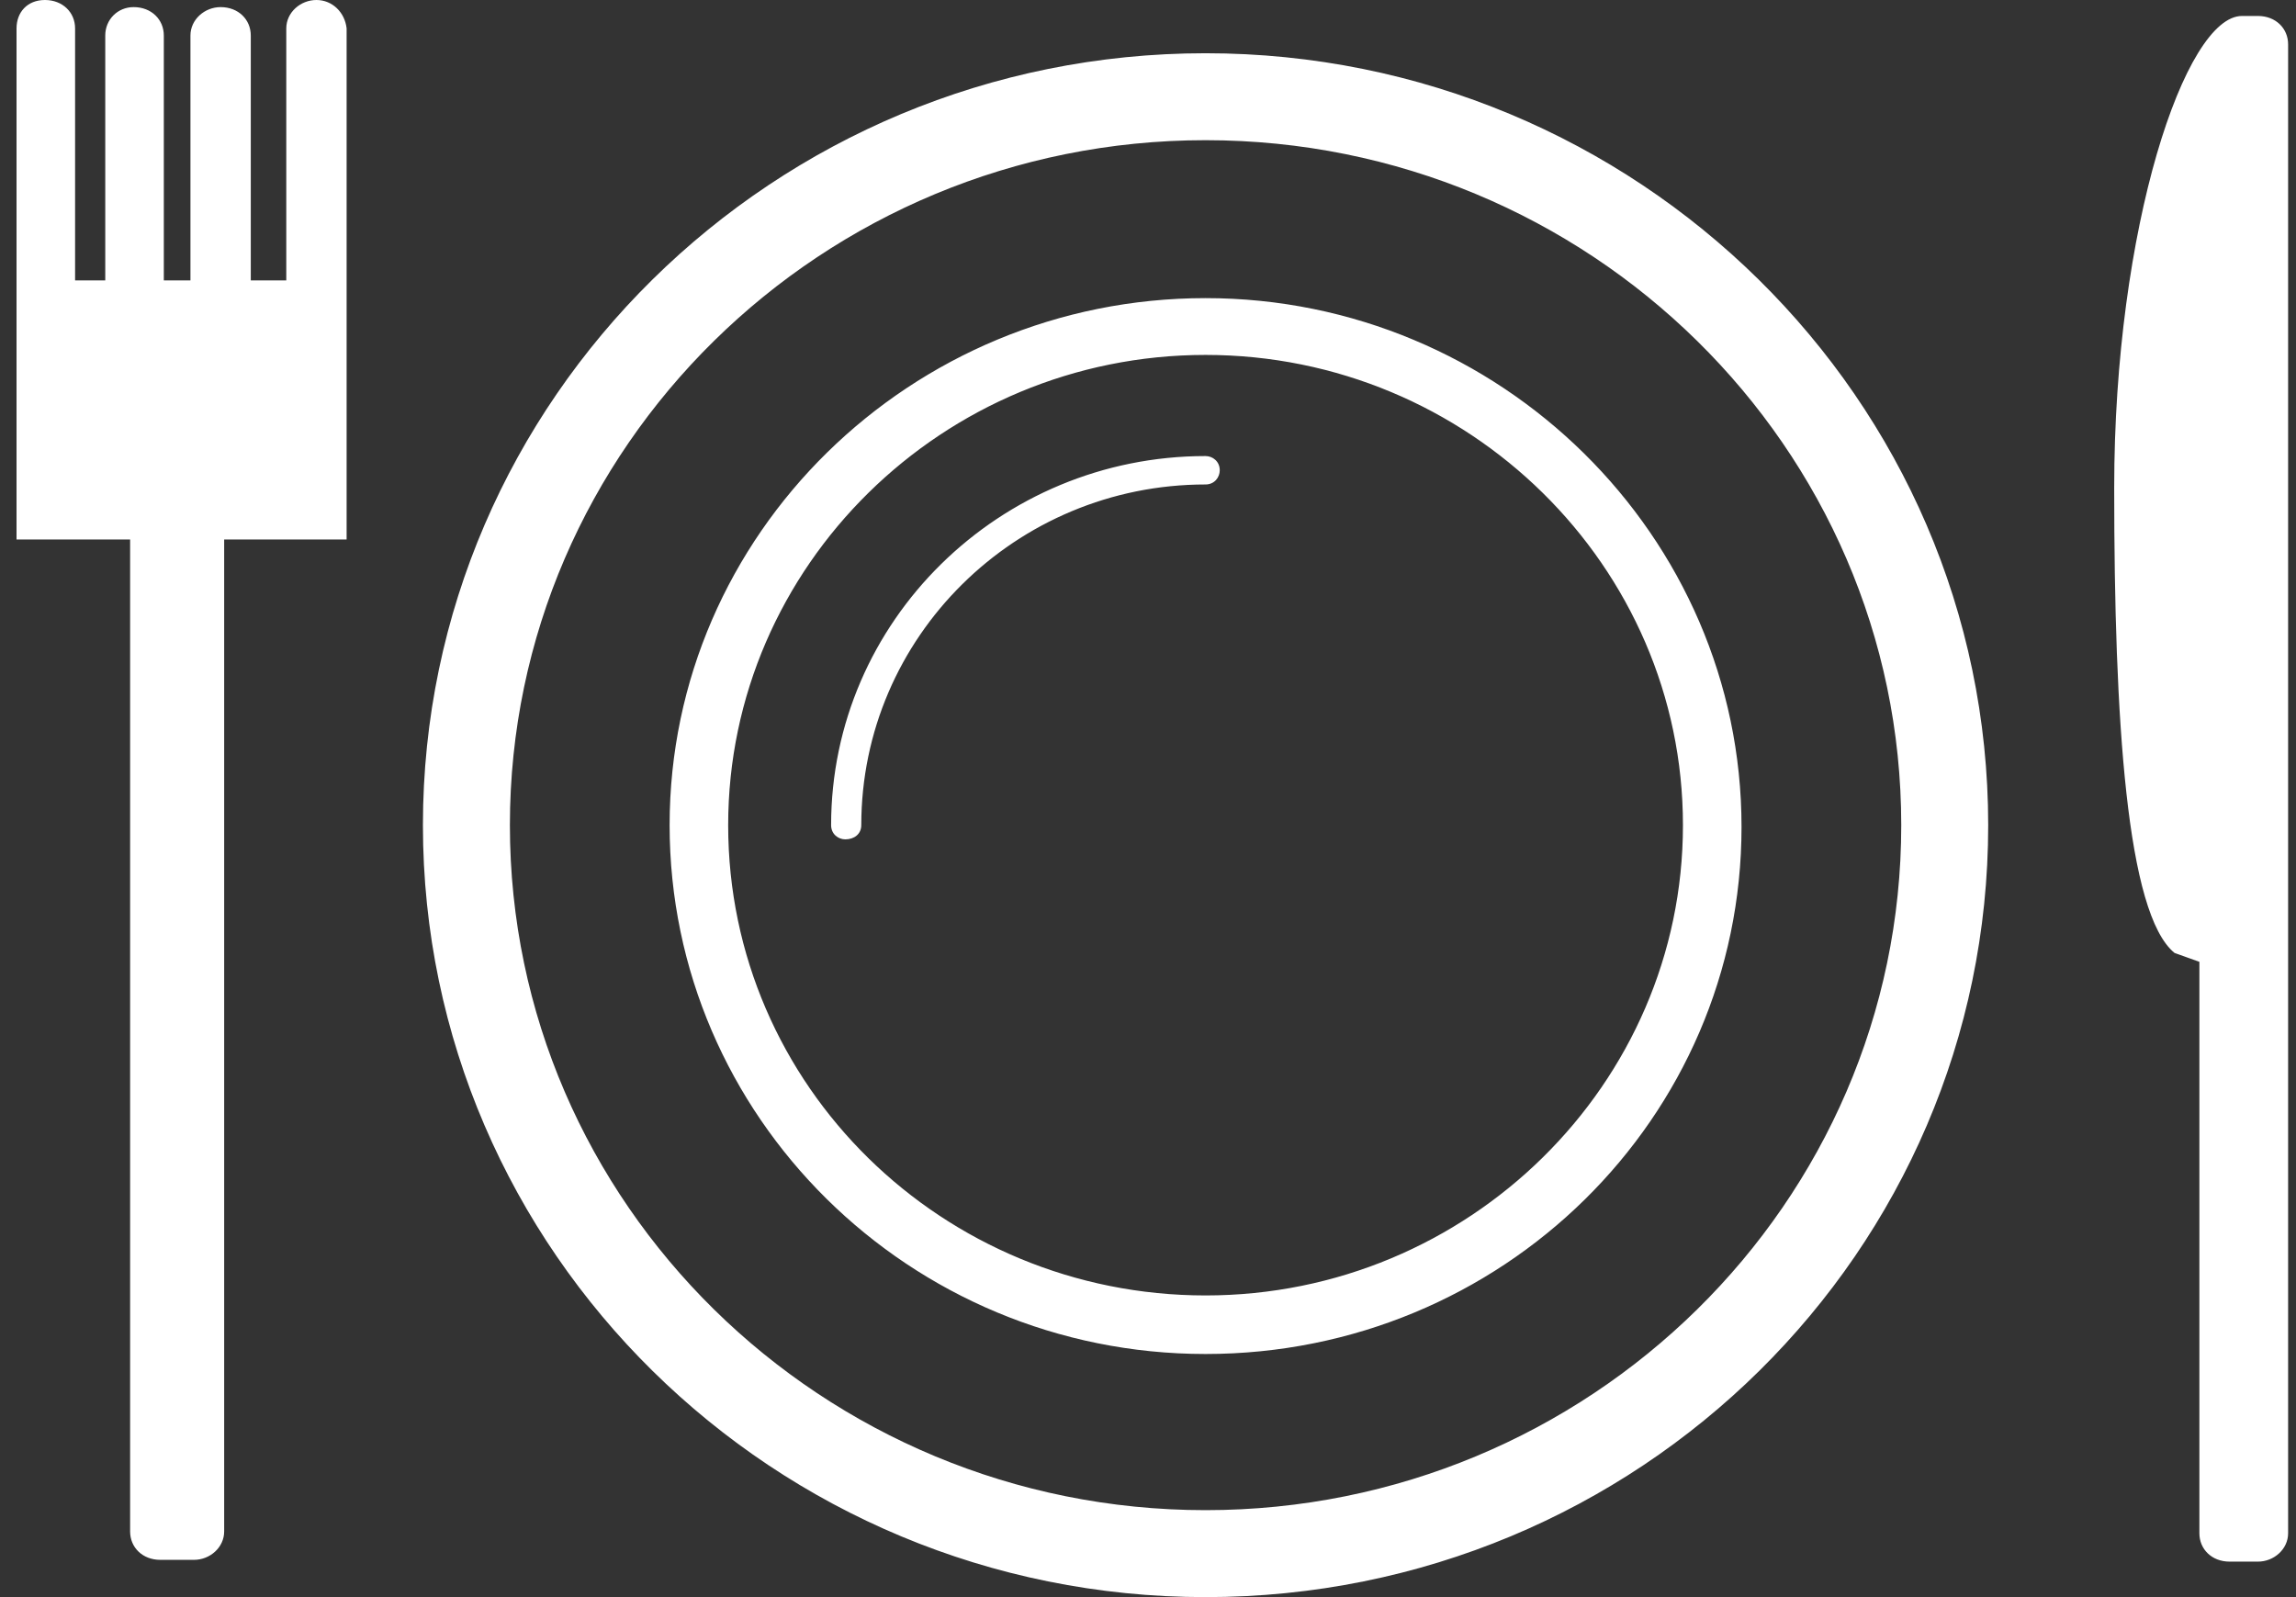 <svg width="115" height="80" viewBox="0 0 115 80" fill="none" xmlns="http://www.w3.org/2000/svg">
<rect x="0" y="0" width="115" height="80" fill="#333333" stroke="none"/>
<g id="Lunch Icon">
<path id="Vector" d="M60.383 80C38.783 80 21.183 62.667 21.183 41.333C21.183 20 38.783 2.667 60.383 2.667C81.983 2.667 99.583 20 99.583 41.333C99.583 62.667 82.072 80 60.383 80ZM60.383 7.022C41.183 7.022 25.539 22.4 25.539 41.333C25.539 60.267 41.183 75.644 60.383 75.644C79.583 75.644 95.228 60.267 95.228 41.333C95.228 22.4 79.583 7.022 60.383 7.022ZM60.383 67.822C45.539 67.822 33.539 55.911 33.539 41.333C33.539 26.756 45.628 14.933 60.383 14.933C75.139 14.933 87.228 26.844 87.228 41.422C87.228 56 75.228 67.822 60.383 67.822ZM60.383 17.778C47.228 17.778 36.472 28.356 36.472 41.333C36.472 54.4 47.228 64.889 60.383 64.889C73.539 64.889 84.294 54.311 84.294 41.333C84.294 28.356 73.539 17.778 60.383 17.778ZM43.139 41.333C43.139 31.911 50.872 24.267 60.383 24.267C60.828 24.267 61.094 23.911 61.094 23.556C61.094 23.111 60.739 22.844 60.383 22.844C50.072 22.844 41.628 31.111 41.628 41.333C41.628 41.778 41.983 42.044 42.339 42.044C42.783 42.044 43.139 41.778 43.139 41.333ZM110.161 48.178V76.8C110.161 77.6 110.783 78.222 111.672 78.222H113.094C113.894 78.222 114.605 77.6 114.605 76.8V2.222C114.605 1.422 113.983 0.8 113.094 0.8H112.294C109.45 0.8 105.894 11.378 105.894 24.444C105.894 36.089 106.517 45.778 108.917 47.733L110.161 48.178ZM15.85 0C15.05 0 14.339 0.622 14.339 1.422V14.044H12.561V1.778C12.561 0.978 11.939 0.356 11.05 0.356C10.25 0.356 9.539 0.978 9.539 1.778V14.044H8.205V1.778C8.205 0.978 7.583 0.356 6.694 0.356C5.894 0.356 5.272 0.978 5.272 1.778V14.044H3.761V1.422C3.761 0.622 3.139 0 2.25 0C1.361 0 0.828 0.622 0.828 1.422V27.022H6.517V76.711C6.517 77.511 7.139 78.133 8.028 78.133H9.717C10.517 78.133 11.228 77.511 11.228 76.711V27.022H17.361V1.422C17.272 0.622 16.65 0 15.85 0Z" fill="white"/>
</g>
</svg>
